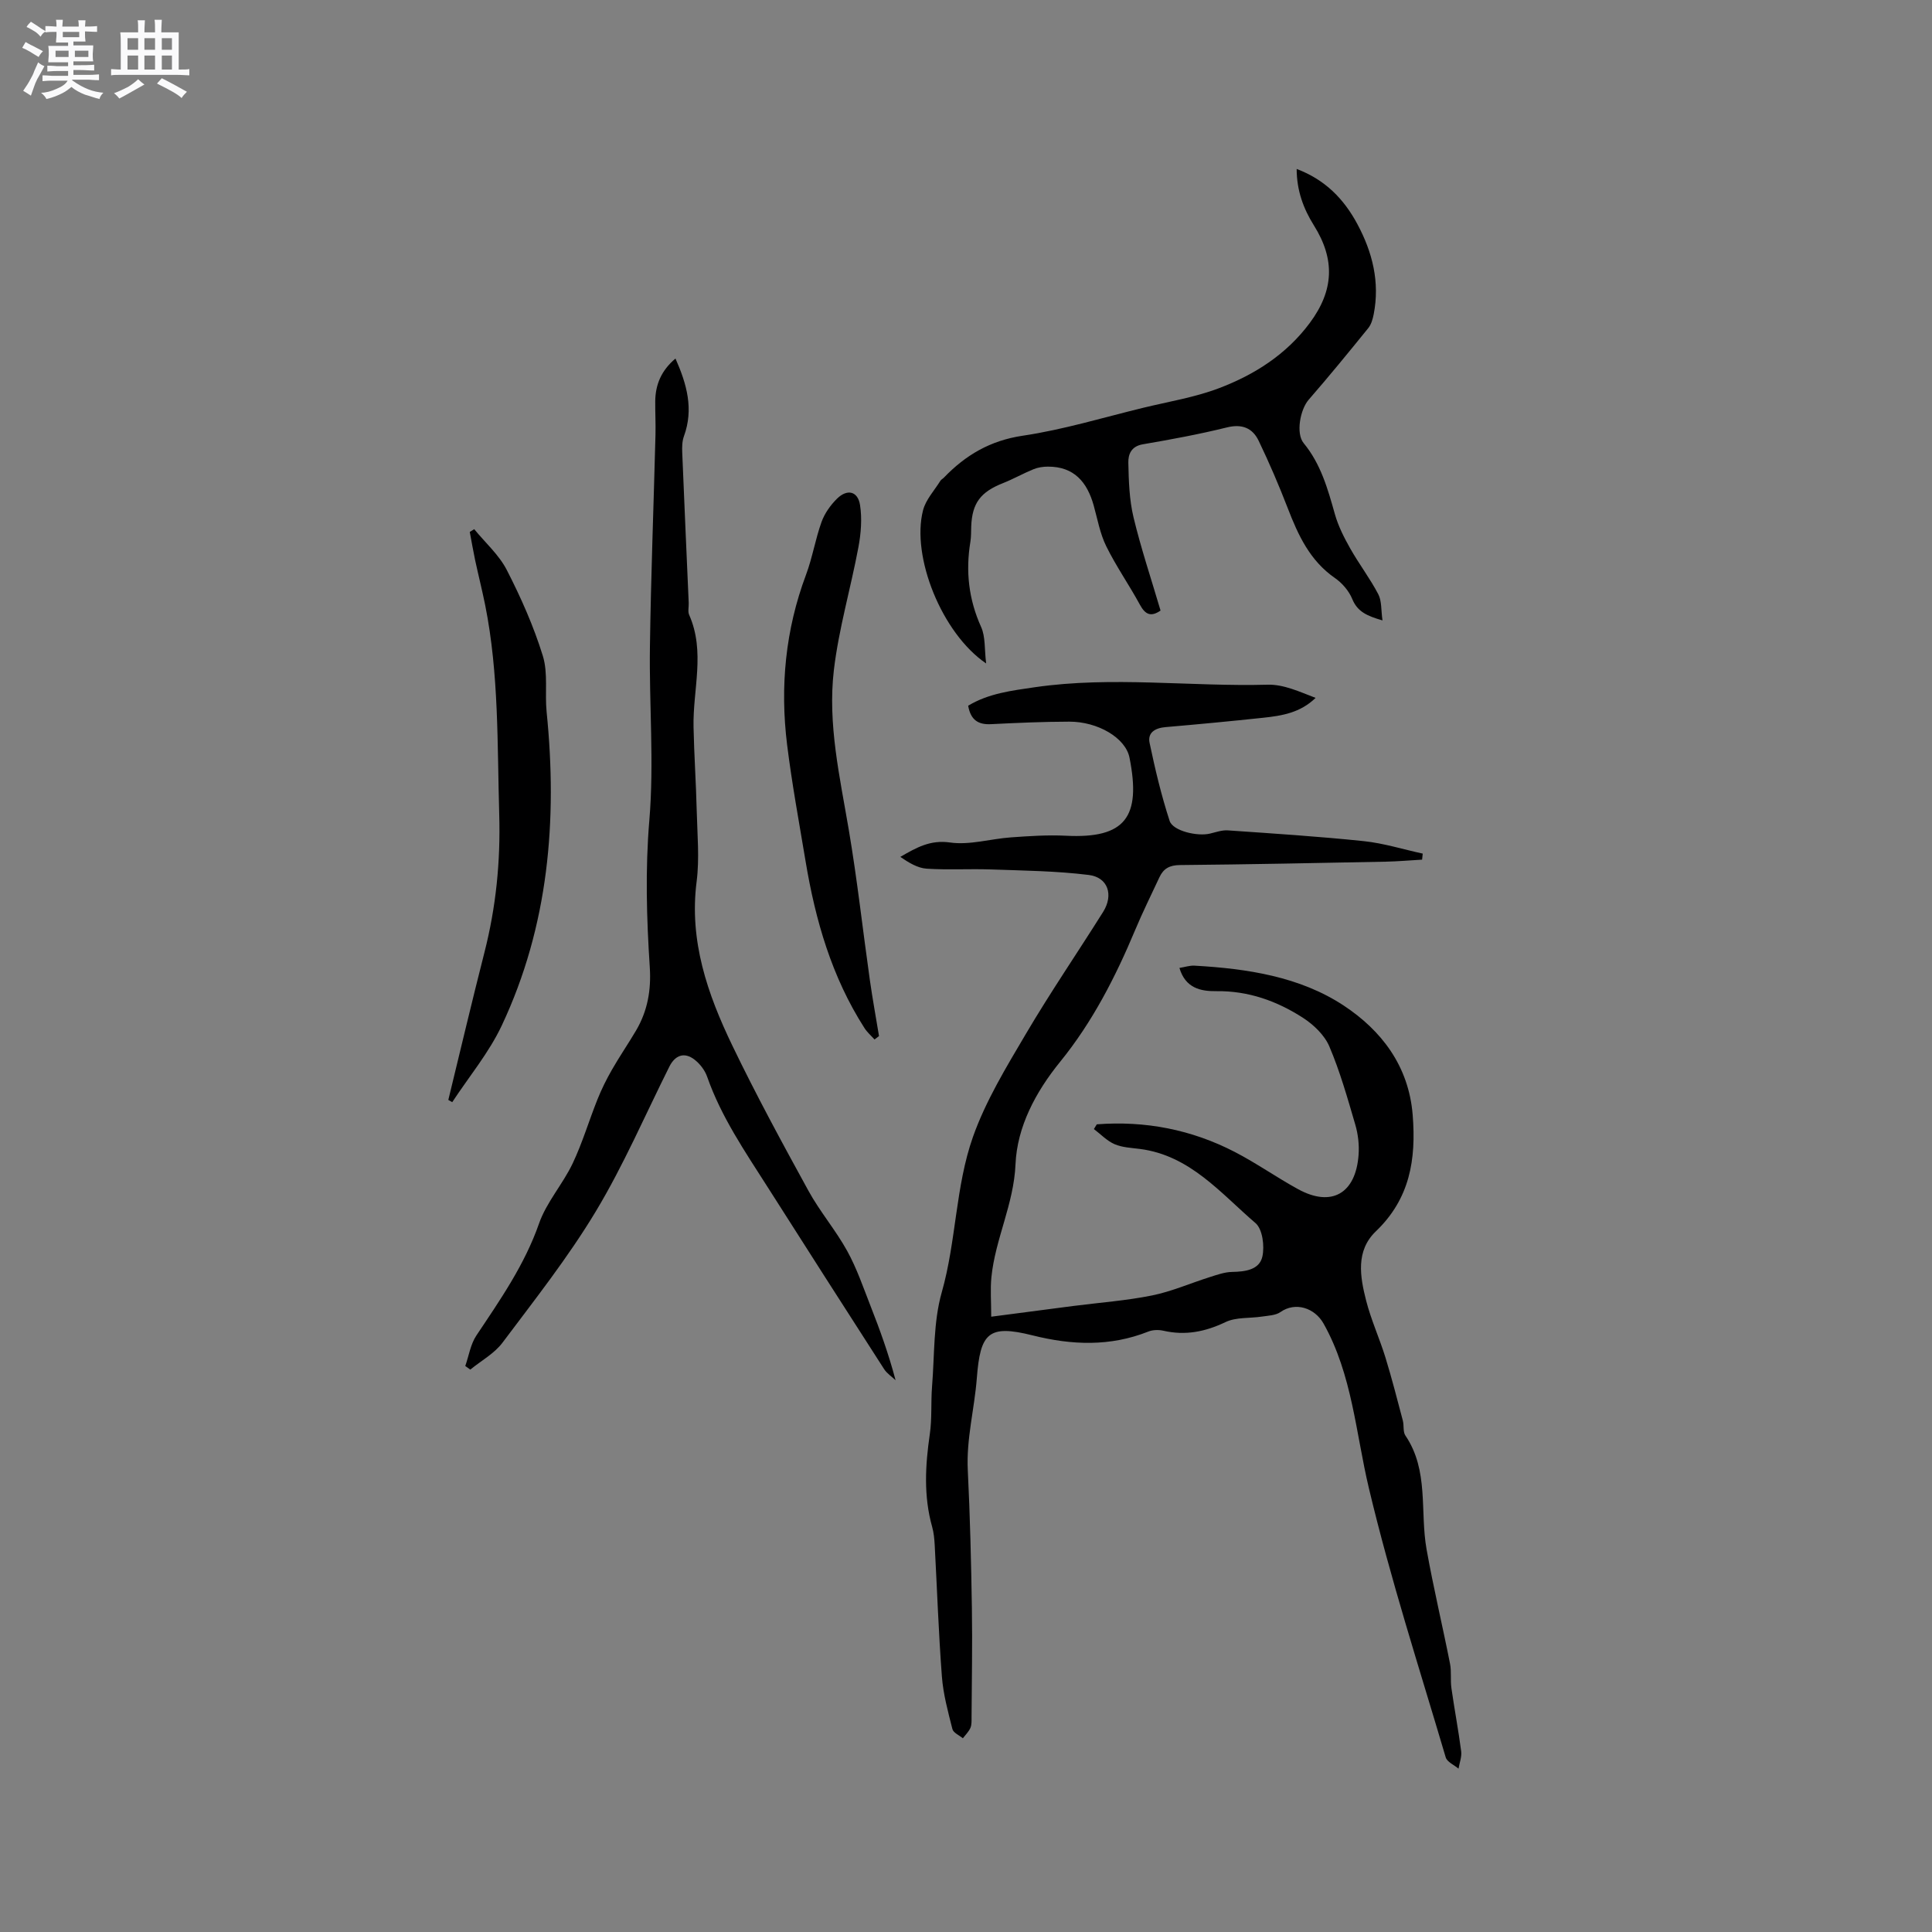 <svg enable-background="new 0 0 400 400" viewBox="0 0 400 400" xmlns="http://www.w3.org/2000/svg"><rect x="0" y="0" width="400" height="400" fill="#808080" stroke="none"/><path d="m6.8 9.5c.6.3 1.3.7 2.1 1.1-.4.4-.7.8-.9 1.2-.7-.4-1.3-.8-1.8-1.1s-1.1-.6-1.6-.8c.2-.4.5-.8.7-1.2.4.2.8.5 1.5.8zm.9 6.9c-.3.6-.5 1.1-.7 1.7s-.4 1.1-.6 1.7c-.6-.4-1.1-.7-1.6-1 .7-1 1.2-1.8 1.5-2.4.3-.5.6-1.1.8-1.7.3-.6.5-1.2.8-1.8.3.3.8.6 1.3.8-.7 1.3-1.2 2.2-1.5 2.7zm.1-11c.4.3 1 .7 1.7 1.1-.5.2-.8.6-1.1 1.1-.5-.6-1-1-1.4-1.2s-.9-.6-1.5-.8c.2-.4.5-.7.9-1.1.5.3.9.6 1.4.9zm10.5 13.1c1 .4 2 .6 3.1.7-.4.4-.7.8-.8 1.3-.9-.2-1.9-.6-3-.9-1-.4-2-.9-2.8-1.6-.5.4-1.1.9-1.9 1.3s-1.9.9-3.3 1.2c-.1-.3-.5-.8-1.1-1.3 1 0 2.1-.3 3.2-.8 1.2-.5 1.9-1 2.3-1.7h-3.2c-.4 0-1 0-2 .1v-1.2c1 0 1.7.1 2 .1h3.3v-1h-2.3c-.2 0-.9 0-2 .1v-1.2c1.2 0 1.9.1 2 .1h2.3v-.8h-4.1c0-.7.1-1.2.1-1.6 0-.5 0-1.1-.1-1.8h4.1v-.7h-2.5c0-.6.1-1.1.1-1.6v-.6h-.5c-.4 0-1 0-1.8.1v-1.3c1.2 0 1.9.1 2.1.1h.2c0-.3 0-.8-.1-1.4h1.4c0 .6-.1 1-.1 1.4h3.4c0-.4 0-.8-.1-1.3h1.5c0 .4-.1.9-.1 1.3.7 0 1.5 0 2.5-.1v1.2c-1 0-1.8-.1-2.5-.1v.6c0 .3 0 .8.1 1.5h-2.5v.8h4.1c0 .7-.1 1.3-.1 1.8s0 1 .1 1.5h-4.1v.8h1.4c.8 0 1.8 0 2.9-.1v1.2c-1 0-1.9-.1-2.8-.1h-1.5v1h3.2c.3 0 1 0 2.1-.1v1.2c-1.1 0-1.8-.1-2.1-.1h-3.4l-.1.1c1.4 1 2.4 1.5 3.4 1.9zm-4.1-6.7v-1.3h-2.7v1.3zm2.2-4.1v-1.1h-3.4v1.1zm1.9 4.1v-1.3h-2.8v1.3z" fill="#fafafb"/><path d="m37 6.7v2.3 5.4c1 0 1.8 0 2.2-.1v1.3c-.6 0-1.5-.1-2.5-.1h-11.9c-.7 0-1.3 0-1.8.1v-1.3c.5 0 1.1.1 2 .1v-5.2c0-1 0-1.8-.1-2.5h3.7c0-1.3 0-2.1-.1-2.5h1.5c0 .4-.1 1.3-.1 2.5h2.2c0-1.2 0-2.1-.1-2.6h1.5c0 .4-.1 1.3-.1 2.6zm-12.3 13.7c-.3-.4-.7-.8-1.1-1.1 1.1-.4 2.1-.9 2.9-1.3.8-.5 1.5-1 2.1-1.6.4.4.9.8 1.3 1.1-2.5 1.4-4.2 2.4-5.2 2.9zm3.9-10.1v-2.4h-2.2v2.4zm0 4.1v-2.9h-2.2v2.9zm3.5-4.1v-2.4h-2.2v2.4zm0 4.1v-2.9h-2.2v2.9zm.4 2.9 1-1.1c.6.3 1.4.7 2.5 1.3s2 1.1 2.7 1.5c-.4.4-.8.8-1.1 1.3-.8-.8-2.5-1.7-5.1-3zm3.1-7v-2.4h-2.1v2.4zm0 4.1v-2.9h-2.1v2.9z" fill="#fafafb"/><g fill="#000001"><path d="m227.08 232.78c10.04-.77 19.61 1.09 28.55 5.71 4.51 2.33 8.69 5.29 13.15 7.73 6.9 3.77 11.92.9 12.5-7.13.15-2.07-.1-4.28-.69-6.27-1.6-5.46-3.15-10.97-5.37-16.18-1-2.34-3.25-4.49-5.45-5.91-5.4-3.49-11.32-5.61-17.95-5.52-3.21.04-6.4-.61-7.63-4.81 1.14-.18 2.14-.53 3.12-.47 10.9.61 21.85 2.27 30.95 8.3 7.68 5.09 13.4 12.39 14.22 22.6.74 9.25-.58 17.36-7.62 24.1-4.22 4.04-3.28 9.4-2.01 14.37 1.02 3.98 2.76 7.78 3.98 11.72 1.33 4.32 2.45 8.71 3.61 13.09.27 1.02 0 2.32.53 3.1 4.92 7.25 2.98 15.72 4.39 23.58 1.41 7.92 3.29 15.75 4.85 23.65.33 1.64.05 3.4.29 5.07.62 4.36 1.45 8.7 2.02 13.07.15 1.16-.35 2.4-.55 3.6-.91-.77-2.37-1.38-2.65-2.34-5.48-18.54-11.44-36.91-15.92-55.78-2.7-11.36-3.43-23.43-9.36-34.01-1.84-3.28-5.84-4.58-8.94-2.4-1 .7-2.51.73-3.81.93-2.54.39-5.37.09-7.57 1.15-4.21 2.01-8.32 2.82-12.86 1.78-.98-.22-2.18-.19-3.1.17-7.92 3.15-15.87 2.83-24 .79-9.13-2.29-10.8-.51-11.52 8.88-.49 6.34-2.19 12.55-1.87 19.03.47 9.53.7 19.07.85 28.61.12 7.52-.03 15.04-.07 22.56 0 .74.04 1.55-.24 2.2-.35.79-1.02 1.43-1.56 2.14-.75-.62-1.96-1.13-2.16-1.89-.91-3.58-1.9-7.21-2.18-10.87-.69-9.07-1-18.17-1.49-27.26-.07-1.26-.19-2.55-.53-3.76-1.79-6.37-1.42-12.75-.48-19.21.47-3.23.2-6.56.46-9.83.53-6.53.25-13.32 2.01-19.51 3.02-10.62 2.82-21.87 6.46-32.18 2.65-7.48 6.91-14.46 10.98-21.36 5.05-8.57 10.68-16.79 15.97-25.22 2.2-3.51 1.02-7.16-2.98-7.65-6.69-.83-13.47-.9-20.22-1.14-4.44-.16-8.91.13-13.34-.16-1.88-.13-3.69-1.24-5.45-2.44 3.34-1.93 6.19-3.57 10.3-2.98 4.06.58 8.37-.76 12.59-1.06 3.79-.27 7.62-.53 11.4-.34 12.3.62 15.61-3.86 13.16-16.17-.82-4.11-6.57-7.46-12.46-7.45-5.4.01-10.81.25-16.2.52-2.68.14-4.23-.88-4.74-3.82 4.22-2.56 9.04-3.13 13.82-3.83 16.04-2.32 32.14-.09 48.21-.52 3.29-.09 6.63 1.48 9.9 2.73-3.19 3.1-6.99 3.7-10.82 4.11-6.74.72-13.49 1.36-20.24 1.94-2.14.18-3.76 1.12-3.31 3.27 1.14 5.44 2.43 10.87 4.15 16.15.68 2.09 5.76 3.25 8.34 2.63 1.22-.29 2.49-.75 3.7-.67 9.39.65 18.79 1.25 28.16 2.23 4.11.43 8.14 1.7 12.2 2.58-.04.42-.09.83-.13 1.25-2.51.14-5.03.37-7.54.42-14.2.28-28.4.57-42.6.7-2.13.02-3.4.72-4.24 2.52-1.7 3.65-3.49 7.25-5.04 10.96-4.07 9.72-8.85 19.04-15.51 27.24-5.1 6.27-8.92 13.5-9.25 21.22-.35 8.28-4.19 15.44-4.99 23.39-.25 2.47-.04 4.99-.04 8.18 5.94-.78 11.46-1.51 16.98-2.22 5.44-.7 10.95-1.1 16.32-2.18 4.09-.83 8-2.56 12.01-3.82 1.48-.47 3.02-1.02 4.55-1.05 2.72-.05 5.66-.42 6.28-3.18.48-2.16.04-5.68-1.42-6.93-7.22-6.19-13.54-14-23.91-15.35-1.78-.23-3.67-.3-5.27-.99-1.58-.68-2.86-2.06-4.28-3.13.2-.32.4-.65.6-.98z"/><path d="m139.85 74.23c2.36 5.33 3.8 10.47 1.75 16.09-.38 1.04-.4 2.28-.35 3.41.42 10.36.89 20.71 1.34 31.07.04.85-.22 1.81.1 2.52 3.38 7.64.73 15.48.9 23.22.12 5.79.52 11.58.66 17.37.12 4.87.59 9.81-.02 14.6-1.58 12.27 2.25 23.29 7.38 33.94 4.91 10.2 10.32 20.16 15.77 30.09 2.37 4.32 5.65 8.15 8.03 12.47 1.97 3.57 3.31 7.51 4.81 11.34 1.93 4.91 3.73 9.87 5.2 15.41-.8-.76-1.8-1.4-2.38-2.31-8.09-12.56-16.13-25.14-24.15-37.74-4.66-7.32-9.58-14.48-12.48-22.78-.46-1.32-1.46-2.64-2.57-3.51-2.12-1.67-4.05-1-5.26 1.42-5.02 10.03-9.47 20.4-15.24 29.99-5.71 9.49-12.64 18.27-19.3 27.15-1.69 2.26-4.42 3.74-6.67 5.58-.35-.25-.69-.49-1.04-.74.74-2.12 1.09-4.51 2.3-6.32 4.93-7.39 9.98-14.62 12.97-23.18 1.54-4.41 4.91-8.14 6.95-12.42 2.03-4.27 3.38-8.86 5.14-13.26.85-2.13 1.88-4.2 3.02-6.19 1.58-2.76 3.38-5.38 4.99-8.11 2.37-4.04 3.14-8.34 2.83-13.09-.66-10.12-.95-20.21-.09-30.43 1-11.89-.05-23.94.12-35.91.21-14.62.77-29.23 1.15-43.85.06-2.33-.07-4.66-.05-6.99.04-3.47 1.27-6.38 4.19-8.84z"/><path d="m240.28 126.41c-2.01 1.39-3.18.81-4.28-1.22-2.22-4.09-4.92-7.94-6.97-12.11-1.28-2.6-1.8-5.58-2.59-8.42-1.35-4.83-4.05-8.07-9.48-8.05-1 0-2.07.16-2.99.54-2.14.87-4.17 2.03-6.32 2.88-4.63 1.83-6.38 4.12-6.57 8.96-.04 1.06 0 2.14-.17 3.17-1.01 6.11-.36 11.93 2.22 17.65.92 2.03.67 4.58 1.04 7.55-9.15-6.21-15.55-22.11-13.06-31.73.57-2.19 2.34-4.08 3.59-6.09.16-.26.49-.41.71-.64 4.5-4.68 9.6-7.69 16.33-8.69 8.43-1.25 16.67-3.77 24.98-5.79 5.23-1.27 10.61-2.14 15.61-4.03 7.39-2.8 13.99-6.99 18.85-13.53 5.01-6.75 5.27-13.15.84-20.21-2.14-3.42-3.55-7.16-3.56-11.67 5.93 2.24 9.79 6.24 12.56 11.4 3.14 5.85 4.69 12.02 3.39 18.68-.2 1.01-.51 2.12-1.14 2.89-4.05 5-8.12 9.98-12.34 14.83-1.73 2-2.68 6.95-1.02 8.97 3.56 4.32 4.99 9.47 6.46 14.69.7 2.48 1.91 4.87 3.19 7.13 1.82 3.22 4.09 6.19 5.8 9.46.73 1.4.56 3.27.87 5.42-3.21-.93-5.18-1.8-6.26-4.43-.68-1.67-2.08-3.3-3.58-4.34-5.19-3.59-7.62-8.88-9.78-14.48-1.82-4.71-3.82-9.37-6.01-13.93-1.26-2.63-3.42-3.56-6.57-2.78-5.75 1.42-11.59 2.5-17.43 3.5-2.41.41-3.03 2.1-2.99 3.82.08 3.77.2 7.64 1.07 11.28 1.55 6.46 3.67 12.77 5.6 19.32z"/><path d="m92.82 227.73c2.48-10.17 4.88-20.36 7.47-30.51 2.4-9.4 3.35-18.82 3.07-28.58-.42-14.51-.04-29.04-2.91-43.37-.63-3.11-1.41-6.19-2.08-9.3-.41-1.94-.74-3.89-1.11-5.84.31-.19.61-.38.92-.57 2.29 2.8 5.14 5.32 6.75 8.46 2.93 5.71 5.57 11.66 7.46 17.78 1.11 3.6.39 7.72.78 11.58 2.27 22.42.42 44.31-9.28 64.93-2.66 5.65-6.8 10.61-10.26 15.88-.27-.14-.54-.3-.81-.46z"/><path d="m181.06 215.21c-.71-.79-1.54-1.5-2.1-2.39-6.75-10.54-10.14-22.28-12.17-34.49-1.34-8.04-2.83-16.07-3.83-24.16-1.48-12-.36-23.76 3.92-35.18 1.33-3.55 1.93-7.38 3.22-10.95.64-1.77 1.86-3.48 3.21-4.81 2.11-2.06 4.3-1.54 4.75 1.33.44 2.82.2 5.87-.33 8.71-1.59 8.52-4.08 16.91-5.09 25.49-1.3 11.14 1.24 22.11 3.1 33.09 1.75 10.32 2.89 20.74 4.36 31.1.55 3.87 1.26 7.71 1.89 11.56-.32.23-.62.46-.93.7z"/></g></svg>